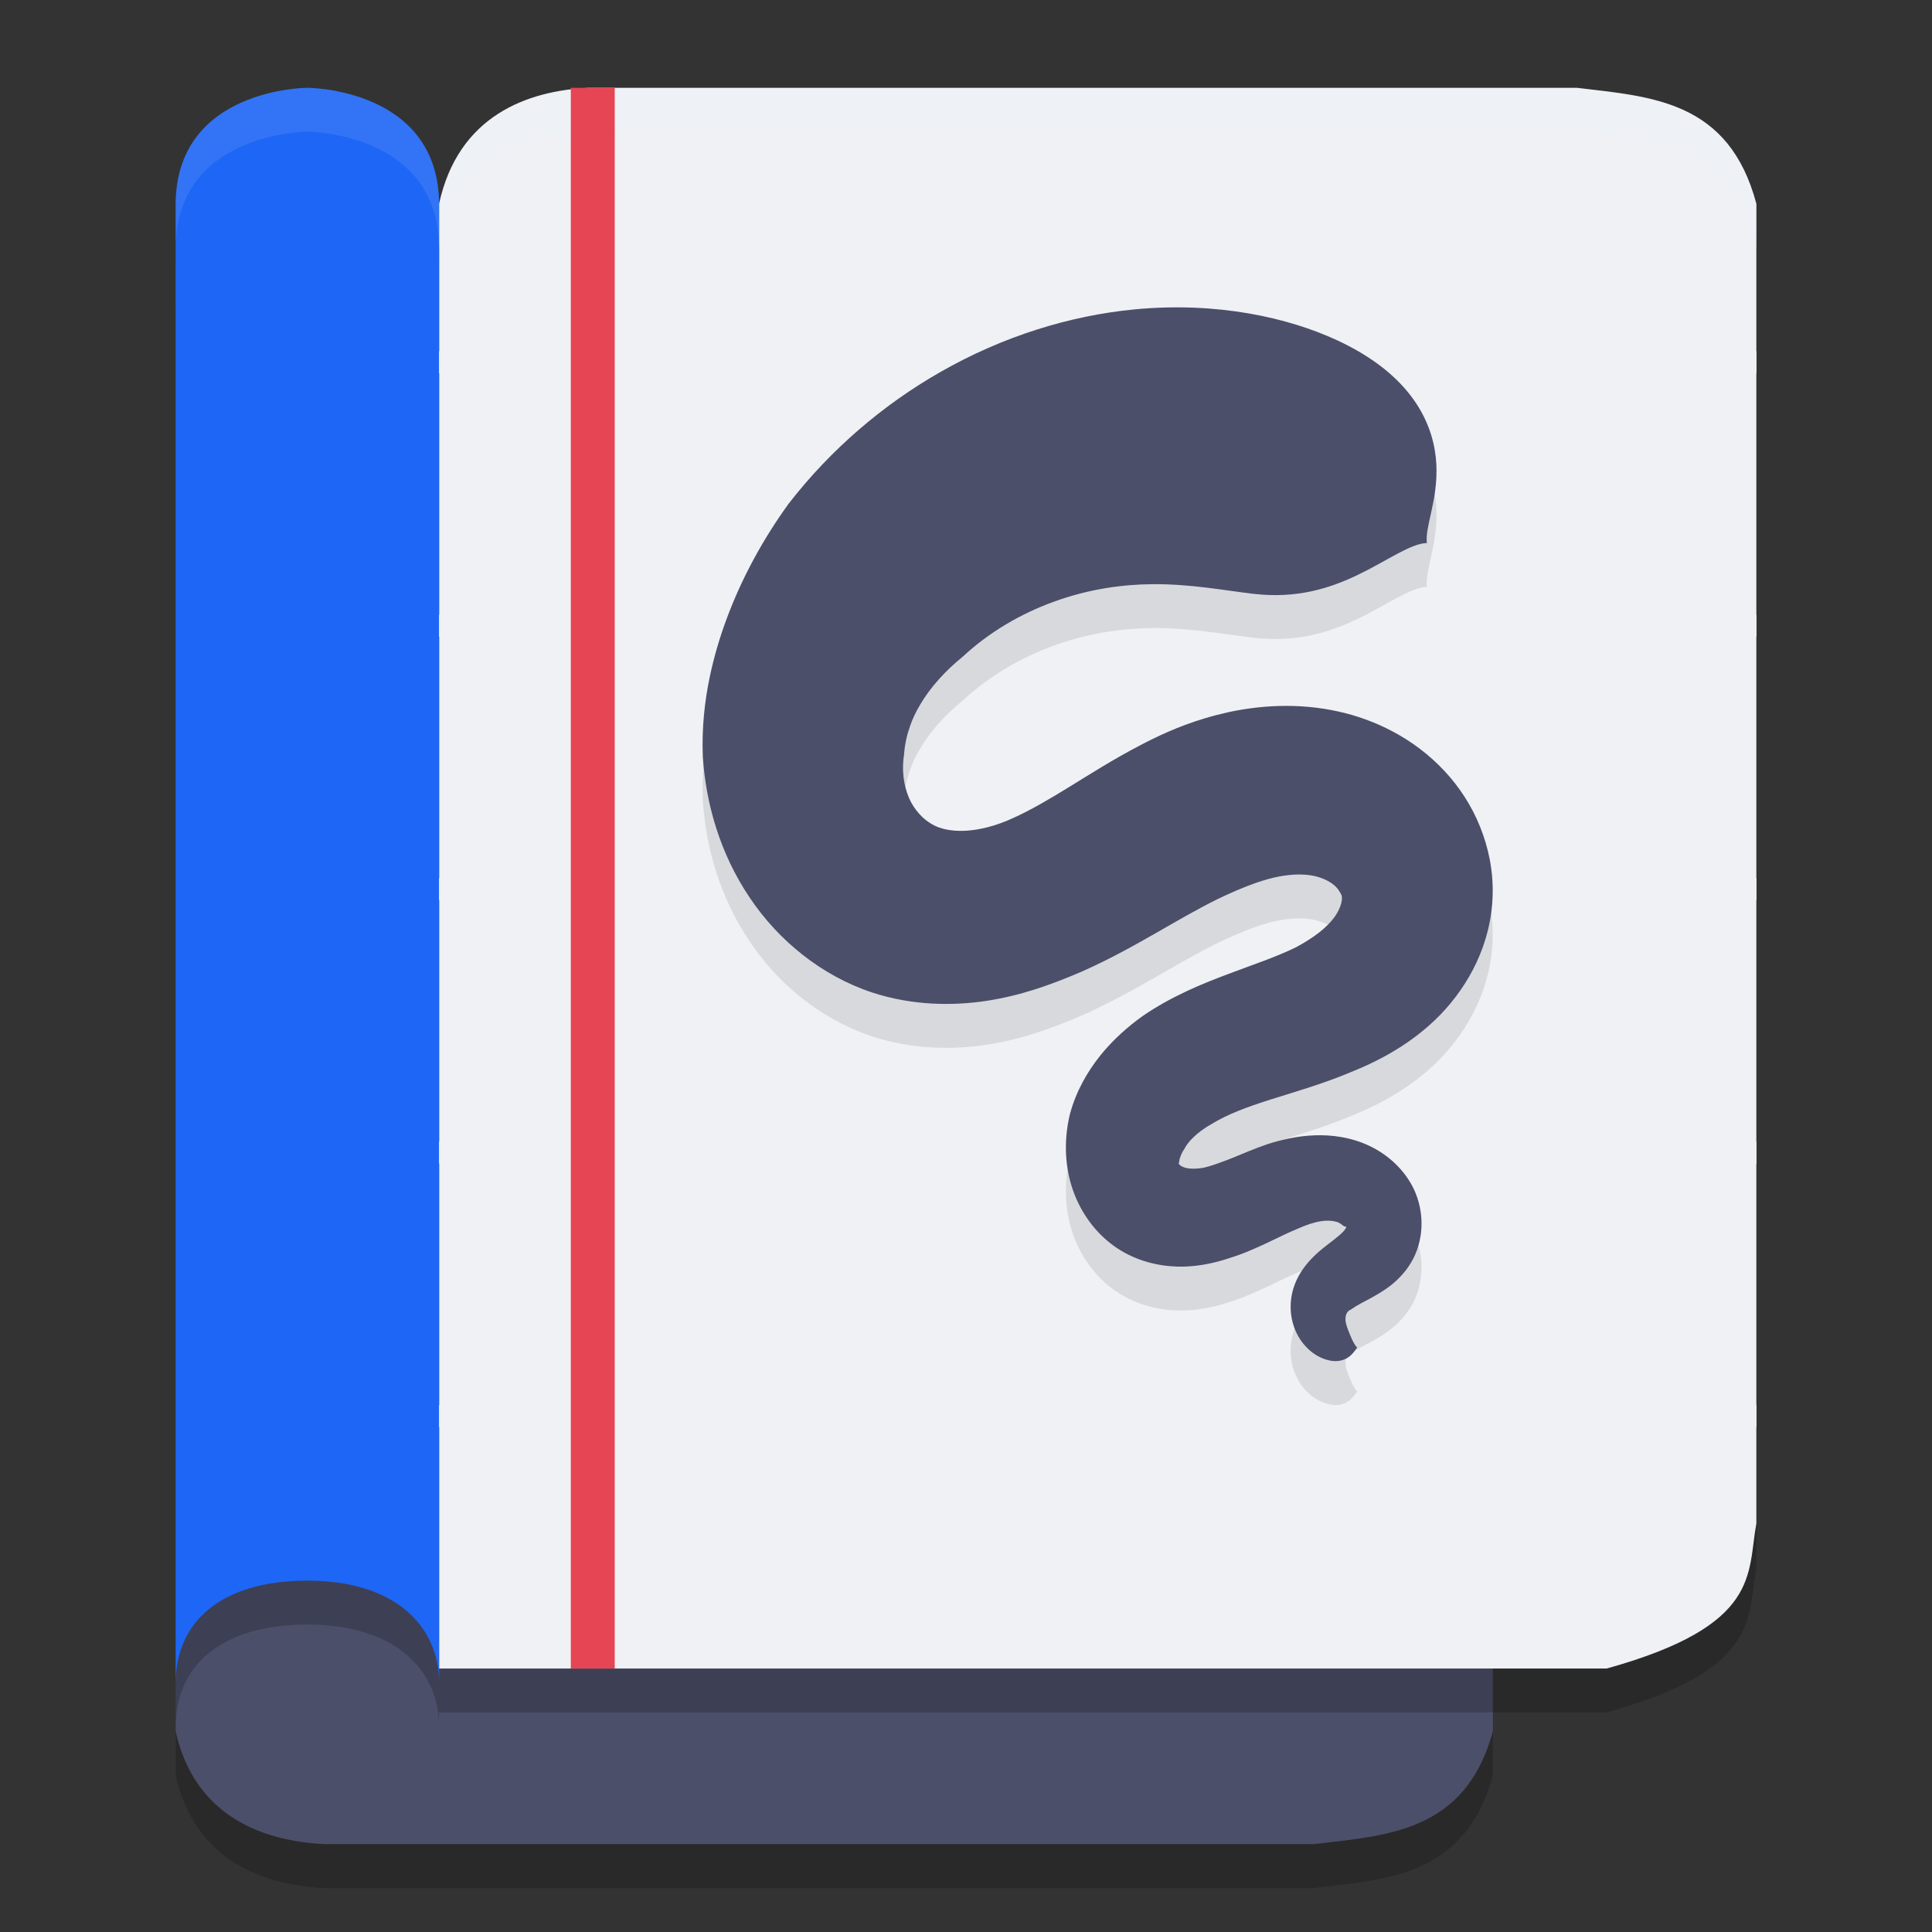 <svg xmlns="http://www.w3.org/2000/svg" width="22" height="22" version="1.1">
 <rect width="100%" height="100%" fill="#333333" stroke="none"/>
 <path style="opacity:0.2" d="M 2,20.214 V 3.5 H 15.295 C 17.058,3.977 16.894,4.549 17,5.107 V 20.214 C 16.687,21.362 15.805,21.4 14.955,21.5 H 3.705 C 3.004,21.468 2.217,21.191 2,20.214 Z"/>
 <path style="fill:#4c4f69" d="M 2,19.714 V 3 H 15.295 C 17.058,3.477 16.894,4.049 17,4.607 V 19.714 C 16.687,20.862 15.805,20.9 14.955,21 H 3.705 C 3.004,20.968 2.217,20.691 2,19.714 Z"/>
 <path style="opacity:0.2" d="M 5,2.821 V 19.499 H 18.295 C 20.058,19.009 19.894,18.422 20,17.848 V 2.821 C 19.687,1.641 18.805,1.602 17.955,1.5 H 6.705 c -0.7,0.033 -1.487,0.317 -1.705,1.321 z"/>
 <path style="fill:#eff1f5" d="M 5,2.321 V 19 H 18.295 C 20.058,18.509 19.894,17.922 20,17.348 V 2.321 C 19.687,1.142 18.805,1.102 17.955,1 H 6.705 c -0.7,0.033 -1.487,0.317 -1.705,1.321 z"/>
 <path style="opacity:0.2" d="M 5,2.833 V 19.666 c 0,-0.651 -0.5,-1.167 -1.5,-1.167 -1,1e-6 -1.5,0.484 -1.5,1.167 V 2.833 c 0,-1.333 1.5,-1.333 1.5,-1.333 0,0 1.5,0 1.5,1.333 z"/>
 <path style="fill:#1e66f5" d="M 5,2.333 V 19.166 c 0,-0.651 -0.5,-1.167 -1.5,-1.167 -1,0 -1.5,0.484 -1.5,1.167 V 2.333 c 0,-1.333 1.5,-1.333 1.5,-1.333 0,0 1.5,0 1.5,1.333 z"/>
 <path style="opacity:0.2;fill:#eff1f5" d="M 6.704,1 C 6.004,1.033 5.217,1.317 5,2.321 v 0.5 C 5.217,1.817 6.004,1.533 6.704,1.5 H 17.954 C 18.805,1.602 19.687,1.641 20,2.821 v -0.5 C 19.687,1.141 18.805,1.102 17.954,1 Z"/>
 <path style="opacity:0.1;fill:#eff1f5" d="M 3.5,1 C 3.5,1 2,1 2,2.333 v 0.5 C 2,1.5 3.5,1.5 3.5,1.5 3.5,1.5 5,1.5 5,2.833 v -0.5 C 5,1 3.5,1 3.5,1 Z"/>
 <path style="fill:#eff1f5" d="M 5 4 L 5 4.25 L 20 4.25 L 20 4 L 5 4 z M 5 7 L 5 7.25 L 20 7.25 L 20 7 L 5 7 z M 5 10 L 5 10.25 L 20 10.25 L 20 10 L 5 10 z M 5 13 L 5 13.25 L 20 13.25 L 20 13 L 5 13 z M 5 16 L 5 16.25 L 20 16.25 L 20 16 L 5 16 z"/>
 <rect style="fill:#e64553" width=".5" height="18" x="6.5" y="1"/>
 <path style="opacity:0.1" d="m 16.248,6.685 c -0.024,-0.189 0.128,-0.489 0.108,-0.897 -0.021,-0.409 -0.229,-0.978 -1.083,-1.391 -0.015,-0.007 -0.03,-0.015 -0.046,-0.022 C 14.672,4.118 13.863,3.933 12.919,4.023 12.185,4.094 11.423,4.327 10.705,4.738 10.059,5.107 9.464,5.612 8.98,6.236 c -0.284,0.393 -0.531,0.837 -0.708,1.317 -0.077,0.207 -0.14,0.422 -0.187,0.641 -0.061,0.285 -0.095,0.597 -0.082,0.925 0.035,0.521 0.189,1.091 0.535,1.604 0.163,0.243 0.366,0.464 0.6,0.648 0.233,0.184 0.5,0.333 0.791,0.43 0.467,0.153 0.925,0.153 1.305,0.096 0.201,-0.031 0.386,-0.078 0.549,-0.13 0.201,-0.064 0.386,-0.139 0.532,-0.202 0.318,-0.14 0.617,-0.308 0.854,-0.444 0.238,-0.136 0.471,-0.272 0.694,-0.382 0.133,-0.064 0.292,-0.135 0.448,-0.189 0.042,-0.014 0.083,-0.027 0.125,-0.039 0.156,-0.043 0.31,-0.062 0.446,-0.049 0.117,0.011 0.216,0.05 0.283,0.097 0.028,0.018 0.053,0.043 0.073,0.07 0.018,0.025 0.03,0.048 0.036,0.06 0.007,0.016 0.011,0.049 -0.001,0.096 -0.012,0.048 -0.038,0.103 -0.077,0.158 -0.041,0.056 -0.098,0.115 -0.174,0.175 -0.075,0.058 -0.165,0.116 -0.269,0.171 -0.229,0.111 -0.457,0.185 -0.777,0.306 -0.29,0.109 -0.637,0.25 -0.962,0.473 -0.17,0.121 -0.341,0.272 -0.487,0.454 -0.146,0.183 -0.273,0.403 -0.343,0.662 -0.063,0.258 -0.067,0.545 0.018,0.821 0.043,0.14 0.109,0.273 0.193,0.391 0.086,0.12 0.193,0.228 0.321,0.314 0.226,0.151 0.476,0.207 0.692,0.213 h 0.073 c 0.183,-0.005 0.357,-0.043 0.516,-0.096 0.166,-0.051 0.317,-0.12 0.446,-0.181 0.132,-0.063 0.234,-0.114 0.34,-0.157 0.097,-0.043 0.182,-0.071 0.258,-0.083 0.073,-0.011 0.132,-0.006 0.175,0.006 0.019,0.005 0.036,0.014 0.05,0.023 0.013,0.009 0.022,0.017 0.027,0.021 0.007,0.003 0.014,0.009 0.018,0.01 0.005,0 0.01,0.003 0.017,0.001 0.006,-0.001 0,0.02 -0.024,0.048 -0.028,0.033 -0.068,0.065 -0.13,0.114 -0.06,0.046 -0.142,0.106 -0.217,0.181 -0.083,0.082 -0.163,0.185 -0.213,0.314 -0.05,0.13 -0.057,0.262 -0.037,0.379 0.024,0.136 0.086,0.248 0.159,0.327 0.098,0.108 0.211,0.153 0.295,0.166 0.02,0.003 0.04,0.004 0.057,0.003 0.149,-0.005 0.209,-0.12 0.236,-0.154 -0.037,-0.035 -0.075,-0.126 -0.104,-0.203 -0.003,-0.009 -0.007,-0.017 -0.009,-0.025 -0.012,-0.034 -0.022,-0.071 -0.02,-0.104 0.001,-0.024 0.007,-0.049 0.018,-0.065 0.009,-0.014 0.022,-0.027 0.034,-0.031 0.012,-0.005 0.032,-0.021 0.067,-0.043 0.044,-0.027 0.075,-0.042 0.154,-0.084 0.061,-0.033 0.152,-0.083 0.24,-0.151 0.087,-0.068 0.187,-0.168 0.259,-0.307 0.063,-0.124 0.094,-0.262 0.094,-0.397 6.59e-4,-0.136 -0.03,-0.267 -0.083,-0.385 -0.055,-0.118 -0.132,-0.219 -0.219,-0.302 -0.088,-0.084 -0.187,-0.15 -0.292,-0.2 -0.209,-0.099 -0.43,-0.127 -0.623,-0.12 -0.2,0.007 -0.384,0.052 -0.535,0.1 -0.149,0.05 -0.304,0.117 -0.413,0.161 -0.126,0.051 -0.223,0.086 -0.315,0.108 -0.086,0.015 -0.152,0.014 -0.199,0.003 -0.006,-0.001 -0.012,-0.003 -0.018,-0.005 -0.048,-0.015 -0.075,-0.042 -0.067,-0.055 0.004,-0.005 0.005,-0.012 0.006,-0.023 0.001,-0.011 0.003,-0.023 0.008,-0.033 0.008,-0.023 0.021,-0.062 0.048,-0.098 0.02,-0.041 0.053,-0.086 0.107,-0.138 0.055,-0.053 0.128,-0.107 0.215,-0.155 0.176,-0.106 0.385,-0.185 0.656,-0.271 0.251,-0.08 0.595,-0.177 0.911,-0.31 0.17,-0.068 0.347,-0.151 0.519,-0.256 0.176,-0.107 0.349,-0.238 0.508,-0.401 0.164,-0.17 0.307,-0.371 0.412,-0.595 0.108,-0.231 0.178,-0.494 0.184,-0.775 0.007,-0.277 -0.05,-0.539 -0.143,-0.77 -0.096,-0.24 -0.237,-0.455 -0.405,-0.635 -0.355,-0.381 -0.805,-0.589 -1.209,-0.678 -0.468,-0.104 -0.907,-0.066 -1.244,0.006 -0.094,0.021 -0.182,0.043 -0.265,0.068 -0.312,0.092 -0.57,0.217 -0.752,0.313 -0.295,0.153 -0.589,0.34 -0.789,0.463 -0.232,0.143 -0.44,0.266 -0.649,0.361 -0.093,0.043 -0.195,0.082 -0.3,0.108 -0.085,0.021 -0.167,0.035 -0.248,0.039 -0.155,0.008 -0.286,-0.02 -0.374,-0.071 -0.051,-0.028 -0.104,-0.068 -0.152,-0.122 -0.048,-0.054 -0.089,-0.116 -0.117,-0.183 -0.063,-0.147 -0.083,-0.326 -0.055,-0.496 0.007,-0.106 0.03,-0.212 0.067,-0.318 0.028,-0.082 0.067,-0.165 0.117,-0.248 0.116,-0.197 0.285,-0.383 0.482,-0.543 0.307,-0.285 0.666,-0.491 1.03,-0.624 0.405,-0.149 0.793,-0.2 1.134,-0.203 0.436,-0.003 0.826,0.072 1.131,0.108 0.009,6.627e-4 0.017,0.002 0.026,0.003 0.483,0.054 0.854,-0.06 1.182,-0.218 0.319,-0.153 0.604,-0.359 0.782,-0.361 z m 0,0"/>
 <path style="fill:#4c4f69" d="m 16.248,6.185 c -0.024,-0.189 0.128,-0.489 0.108,-0.897 -0.021,-0.409 -0.229,-0.978 -1.083,-1.391 -0.015,-0.007 -0.03,-0.015 -0.046,-0.022 C 14.672,3.618 13.863,3.433 12.919,3.523 12.185,3.594 11.423,3.827 10.705,4.238 10.059,4.607 9.464,5.112 8.98,5.736 c -0.284,0.393 -0.531,0.837 -0.708,1.317 -0.077,0.207 -0.14,0.422 -0.187,0.641 -0.061,0.285 -0.095,0.597 -0.082,0.925 0.035,0.521 0.189,1.091 0.535,1.604 0.163,0.243 0.366,0.464 0.6,0.648 0.233,0.184 0.5,0.333 0.791,0.43 0.467,0.153 0.925,0.153 1.305,0.096 0.201,-0.031 0.386,-0.078 0.549,-0.13 0.201,-0.064 0.386,-0.139 0.532,-0.202 0.318,-0.14 0.617,-0.308 0.854,-0.444 0.238,-0.136 0.471,-0.272 0.694,-0.382 0.133,-0.064 0.292,-0.135 0.448,-0.189 0.042,-0.014 0.083,-0.027 0.125,-0.039 0.156,-0.043 0.31,-0.062 0.446,-0.049 0.117,0.011 0.216,0.05 0.283,0.097 0.028,0.018 0.053,0.043 0.073,0.07 0.018,0.025 0.03,0.048 0.036,0.06 0.007,0.016 0.011,0.049 -0.001,0.096 -0.012,0.048 -0.038,0.103 -0.077,0.158 -0.041,0.056 -0.098,0.115 -0.174,0.175 -0.075,0.058 -0.165,0.116 -0.269,0.171 -0.229,0.111 -0.457,0.185 -0.777,0.306 -0.29,0.109 -0.637,0.25 -0.962,0.473 -0.17,0.121 -0.341,0.272 -0.487,0.454 -0.146,0.183 -0.273,0.403 -0.343,0.662 -0.063,0.258 -0.067,0.545 0.018,0.821 0.043,0.14 0.109,0.273 0.193,0.391 0.086,0.12 0.193,0.228 0.321,0.314 0.226,0.151 0.476,0.207 0.692,0.213 h 0.073 c 0.183,-0.005 0.357,-0.043 0.516,-0.096 0.166,-0.051 0.317,-0.12 0.446,-0.181 0.132,-0.063 0.234,-0.114 0.34,-0.157 0.097,-0.043 0.182,-0.071 0.258,-0.083 0.073,-0.011 0.132,-0.006 0.175,0.006 0.019,0.005 0.036,0.014 0.05,0.023 0.013,0.009 0.022,0.017 0.027,0.021 0.007,0.003 0.014,0.009 0.018,0.01 0.005,0 0.01,0.003 0.017,0.001 0.006,-0.001 0,0.02 -0.024,0.048 -0.028,0.033 -0.068,0.065 -0.13,0.114 -0.06,0.046 -0.142,0.106 -0.217,0.181 -0.083,0.082 -0.163,0.185 -0.213,0.314 -0.05,0.13 -0.057,0.262 -0.037,0.379 0.024,0.136 0.086,0.248 0.159,0.327 0.098,0.108 0.211,0.153 0.295,0.166 0.02,0.003 0.04,0.004 0.057,0.003 0.149,-0.005 0.209,-0.12 0.236,-0.154 -0.037,-0.035 -0.075,-0.126 -0.104,-0.203 -0.003,-0.009 -0.007,-0.017 -0.009,-0.025 -0.012,-0.034 -0.022,-0.071 -0.02,-0.104 0.001,-0.024 0.007,-0.049 0.018,-0.065 0.009,-0.014 0.022,-0.027 0.034,-0.031 0.012,-0.005 0.032,-0.021 0.067,-0.043 0.044,-0.027 0.075,-0.042 0.154,-0.084 0.061,-0.033 0.152,-0.083 0.24,-0.151 0.087,-0.068 0.187,-0.168 0.259,-0.307 0.063,-0.124 0.094,-0.262 0.094,-0.397 6.59e-4,-0.136 -0.03,-0.267 -0.083,-0.385 -0.055,-0.118 -0.132,-0.219 -0.219,-0.302 -0.088,-0.084 -0.187,-0.15 -0.292,-0.2 -0.209,-0.099 -0.43,-0.127 -0.623,-0.12 -0.2,0.007 -0.384,0.052 -0.535,0.1 -0.149,0.05 -0.304,0.117 -0.413,0.161 -0.126,0.051 -0.223,0.086 -0.315,0.108 -0.086,0.015 -0.152,0.014 -0.199,0.003 -0.006,-0.001 -0.012,-0.003 -0.018,-0.005 -0.048,-0.015 -0.075,-0.042 -0.067,-0.055 0.004,-0.005 0.005,-0.012 0.006,-0.023 0.001,-0.011 0.003,-0.023 0.008,-0.033 0.008,-0.023 0.021,-0.062 0.048,-0.098 0.02,-0.041 0.053,-0.086 0.107,-0.138 0.055,-0.053 0.128,-0.107 0.215,-0.155 0.176,-0.106 0.385,-0.185 0.656,-0.271 0.251,-0.08 0.595,-0.177 0.911,-0.31 0.17,-0.068 0.347,-0.151 0.519,-0.256 0.176,-0.107 0.349,-0.238 0.508,-0.401 0.164,-0.17 0.307,-0.371 0.412,-0.595 0.108,-0.231 0.178,-0.494 0.184,-0.775 0.007,-0.277 -0.05,-0.539 -0.143,-0.77 -0.096,-0.24 -0.237,-0.455 -0.405,-0.635 -0.355,-0.381 -0.805,-0.589 -1.209,-0.678 -0.468,-0.104 -0.907,-0.066 -1.244,0.006 -0.094,0.021 -0.182,0.043 -0.265,0.068 -0.312,0.092 -0.57,0.217 -0.752,0.313 -0.295,0.153 -0.589,0.34 -0.789,0.463 -0.232,0.143 -0.44,0.266 -0.649,0.361 -0.093,0.043 -0.195,0.082 -0.3,0.108 -0.085,0.021 -0.167,0.035 -0.248,0.039 -0.155,0.008 -0.286,-0.02 -0.374,-0.071 -0.051,-0.028 -0.104,-0.068 -0.152,-0.122 -0.048,-0.054 -0.089,-0.116 -0.117,-0.183 -0.063,-0.147 -0.083,-0.326 -0.055,-0.496 0.007,-0.106 0.03,-0.212 0.067,-0.318 0.028,-0.082 0.067,-0.165 0.117,-0.248 0.116,-0.197 0.285,-0.383 0.482,-0.543 0.307,-0.285 0.666,-0.491 1.03,-0.624 0.405,-0.149 0.793,-0.2 1.134,-0.203 0.436,-0.003 0.826,0.072 1.131,0.108 0.009,6.627e-4 0.017,0.002 0.026,0.003 0.483,0.054 0.854,-0.06 1.182,-0.218 0.319,-0.153 0.604,-0.359 0.782,-0.361 z m 0,0"/>
</svg>
